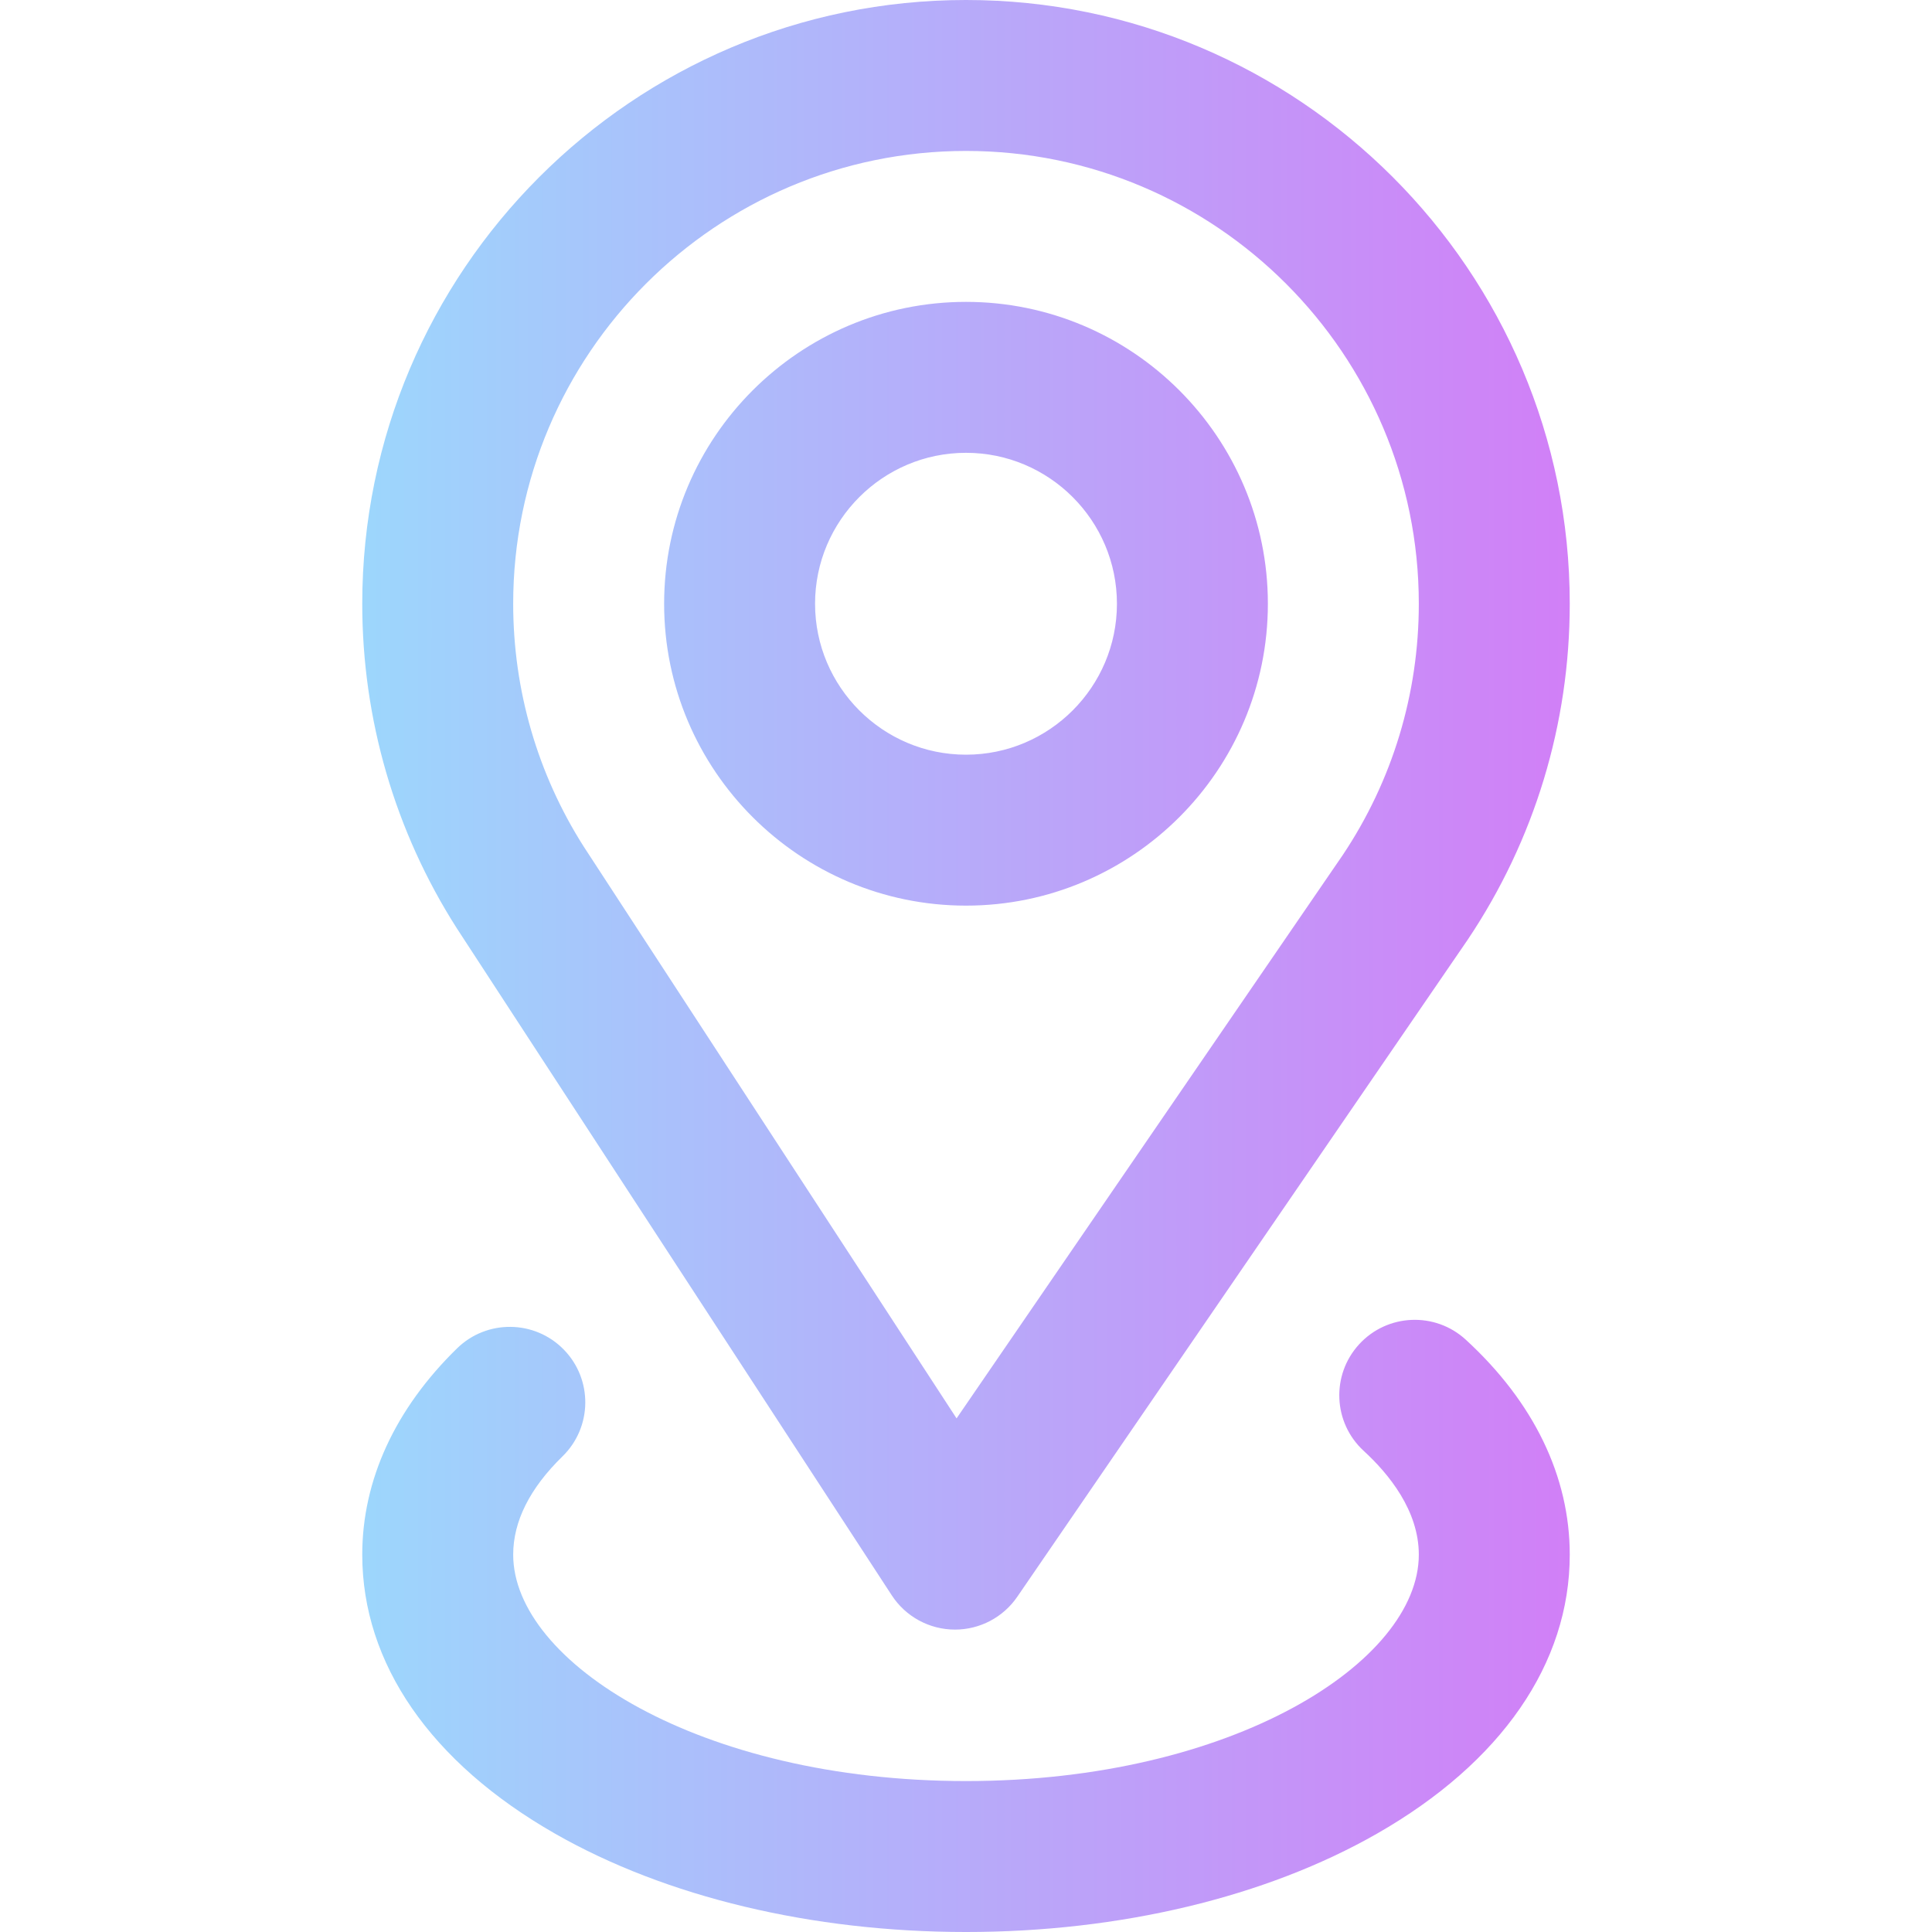 <svg id="Capa_1" enable-background="new 0 0 512 512" height="512" viewBox="0 0 512 512" width="512"
     xmlns="http://www.w3.org/2000/svg" xmlns:xlink="http://www.w3.org/1999/xlink">
    <linearGradient id="SVGID_1_" gradientUnits="userSpaceOnUse" x1="96" x2="416" y1="256" y2="256">
        <stop offset="0" stop-color="#9dd6fc"/>
        <stop offset=".006" stop-color="#9dd6fc"/>
        <stop offset="1" stop-color="#d17ff7"/>
    </linearGradient>
    <g>
        <g>
            <path d="m121.116 246.091 115.216 176.693c3.664 5.619 9.943 9.076 16.753 9.076 6.59 0 12.764-3.248 16.496-8.691l119.299-174.022c.04-.058.079-.116.118-.175 17.665-26.359 27.002-57.125 27.002-88.972 0-88.224-71.775-160-160-160-88.224 0-160 71.776-160 160 0 30.553 8.647 60.264 25.005 85.92zm134.884-206.091c66.168 0 120 53.832 120 120 0 23.856-6.975 46.889-20.174 66.62l-102.325 149.262-98.822-151.551c-12.22-19.201-18.679-41.444-18.679-64.331 0-66.168 53.832-120 120-120zm132.446 315.031c-8.137-7.467-20.79-6.925-28.258 1.215-7.468 8.139-6.924 20.791 1.215 28.258 6.659 6.11 14.597 15.84 14.597 27.496 0 28.379-49.282 60-120 60s-120-31.621-120-60c0-8.824 4.398-17.59 13.073-26.054 7.906-7.714 8.061-20.376.347-28.282-7.715-7.906-20.377-8.061-28.282-.347-16.446 16.047-25.138 34.956-25.138 54.683 0 28.853 18.142 55.11 51.083 73.933 29.416 16.81 68.097 26.067 108.917 26.067s79.502-9.257 108.918-26.067c32.94-18.823 51.082-45.08 51.082-73.933 0-20.73-9.528-40.43-27.554-56.969zm-132.446-115.031c44.112 0 80-35.888 80-80s-35.888-80-80-80-80 35.888-80 80 35.888 80 80 80zm0-120c22.056 0 40 17.944 40 40s-17.944 40-40 40-40-17.944-40-40 17.944-40 40-40z"
                  fill="url(#SVGID_1_)"/>
        </g>
    </g>
</svg>
